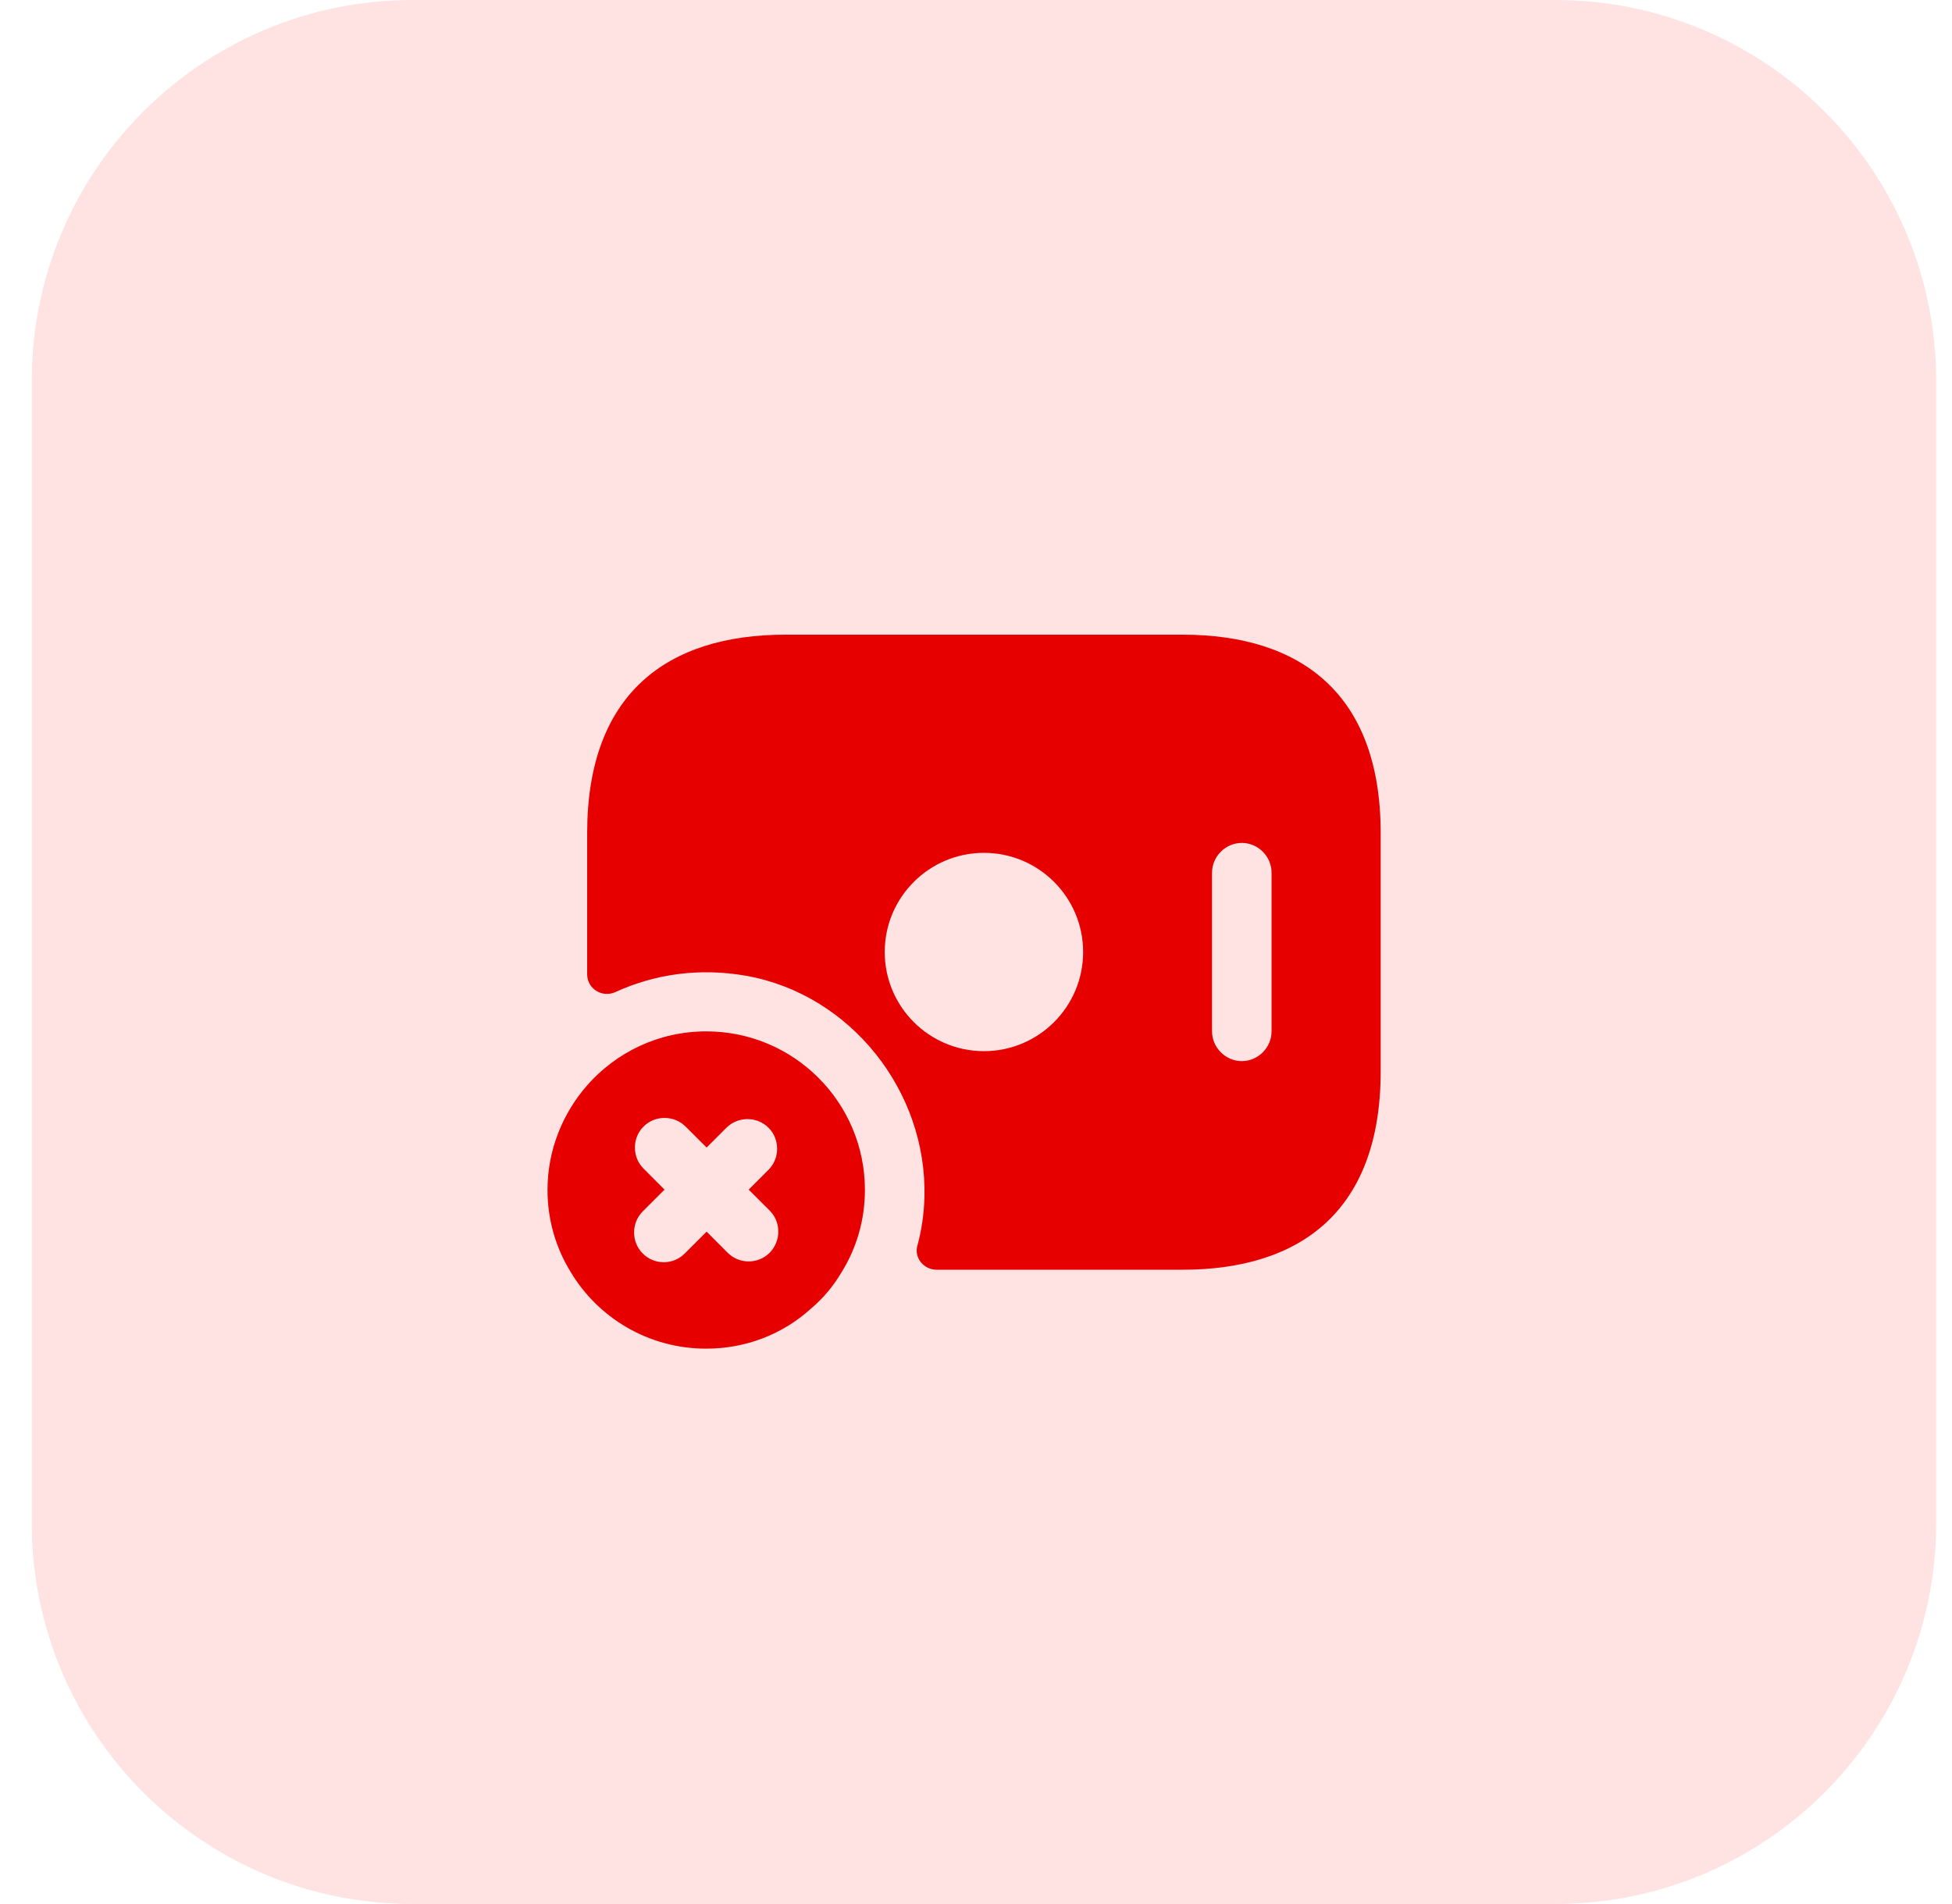 <svg width="41" height="40" viewBox="0 0 41 40" fill="none" xmlns="http://www.w3.org/2000/svg">
<path d="M0.667 8C0.667 3.582 4.248 0 8.667 0H32.667C37.085 0 40.667 3.582 40.667 8V32C40.667 36.418 37.085 40 32.667 40H8.667C4.248 40 0.667 36.418 0.667 32V8Z" fill="#FFE3E3"/>
<path d="M24.833 13.333H16.5C14 13.333 12.333 14.583 12.333 17.5V20.467C12.333 20.775 12.65 20.967 12.925 20.842C13.742 20.467 14.683 20.325 15.675 20.5C17.867 20.892 19.475 22.925 19.417 25.15C19.408 25.5 19.358 25.842 19.267 26.175C19.2 26.433 19.408 26.675 19.675 26.675H24.833C27.333 26.675 29 25.425 29 22.508V17.5C29 14.583 27.333 13.333 24.833 13.333ZM20.667 22.083C19.517 22.083 18.583 21.15 18.583 20C18.583 18.85 19.517 17.917 20.667 17.917C21.817 17.917 22.75 18.85 22.75 20C22.75 21.15 21.817 22.083 20.667 22.083ZM26.708 21.667C26.708 22.008 26.425 22.292 26.083 22.292C25.742 22.292 25.458 22.008 25.458 21.667V18.333C25.458 17.992 25.742 17.708 26.083 17.708C26.425 17.708 26.708 17.992 26.708 18.333V21.667Z" fill="#E60000"/>
<path d="M14.833 21.667C13.833 21.667 12.942 22.108 12.333 22.8C11.817 23.392 11.5 24.158 11.5 25C11.5 25.625 11.675 26.217 11.983 26.717C12.558 27.683 13.617 28.333 14.833 28.333C15.675 28.333 16.442 28.025 17.025 27.5C17.283 27.283 17.508 27.017 17.683 26.717C17.992 26.217 18.167 25.625 18.167 25C18.167 23.158 16.675 21.667 14.833 21.667ZM16.167 26.317C16.042 26.442 15.883 26.5 15.725 26.5C15.567 26.5 15.408 26.442 15.283 26.317L14.842 25.875L14.383 26.333C14.258 26.458 14.1 26.517 13.942 26.517C13.783 26.517 13.625 26.458 13.5 26.333C13.258 26.092 13.258 25.692 13.5 25.45L13.958 24.992L13.517 24.55C13.275 24.308 13.275 23.908 13.517 23.667C13.758 23.425 14.158 23.425 14.4 23.667L14.842 24.108L15.258 23.692C15.5 23.45 15.9 23.45 16.142 23.692C16.383 23.933 16.383 24.333 16.142 24.575L15.725 24.992L16.167 25.433C16.408 25.675 16.408 26.067 16.167 26.317Z" fill="#E60000"/>
</svg>
